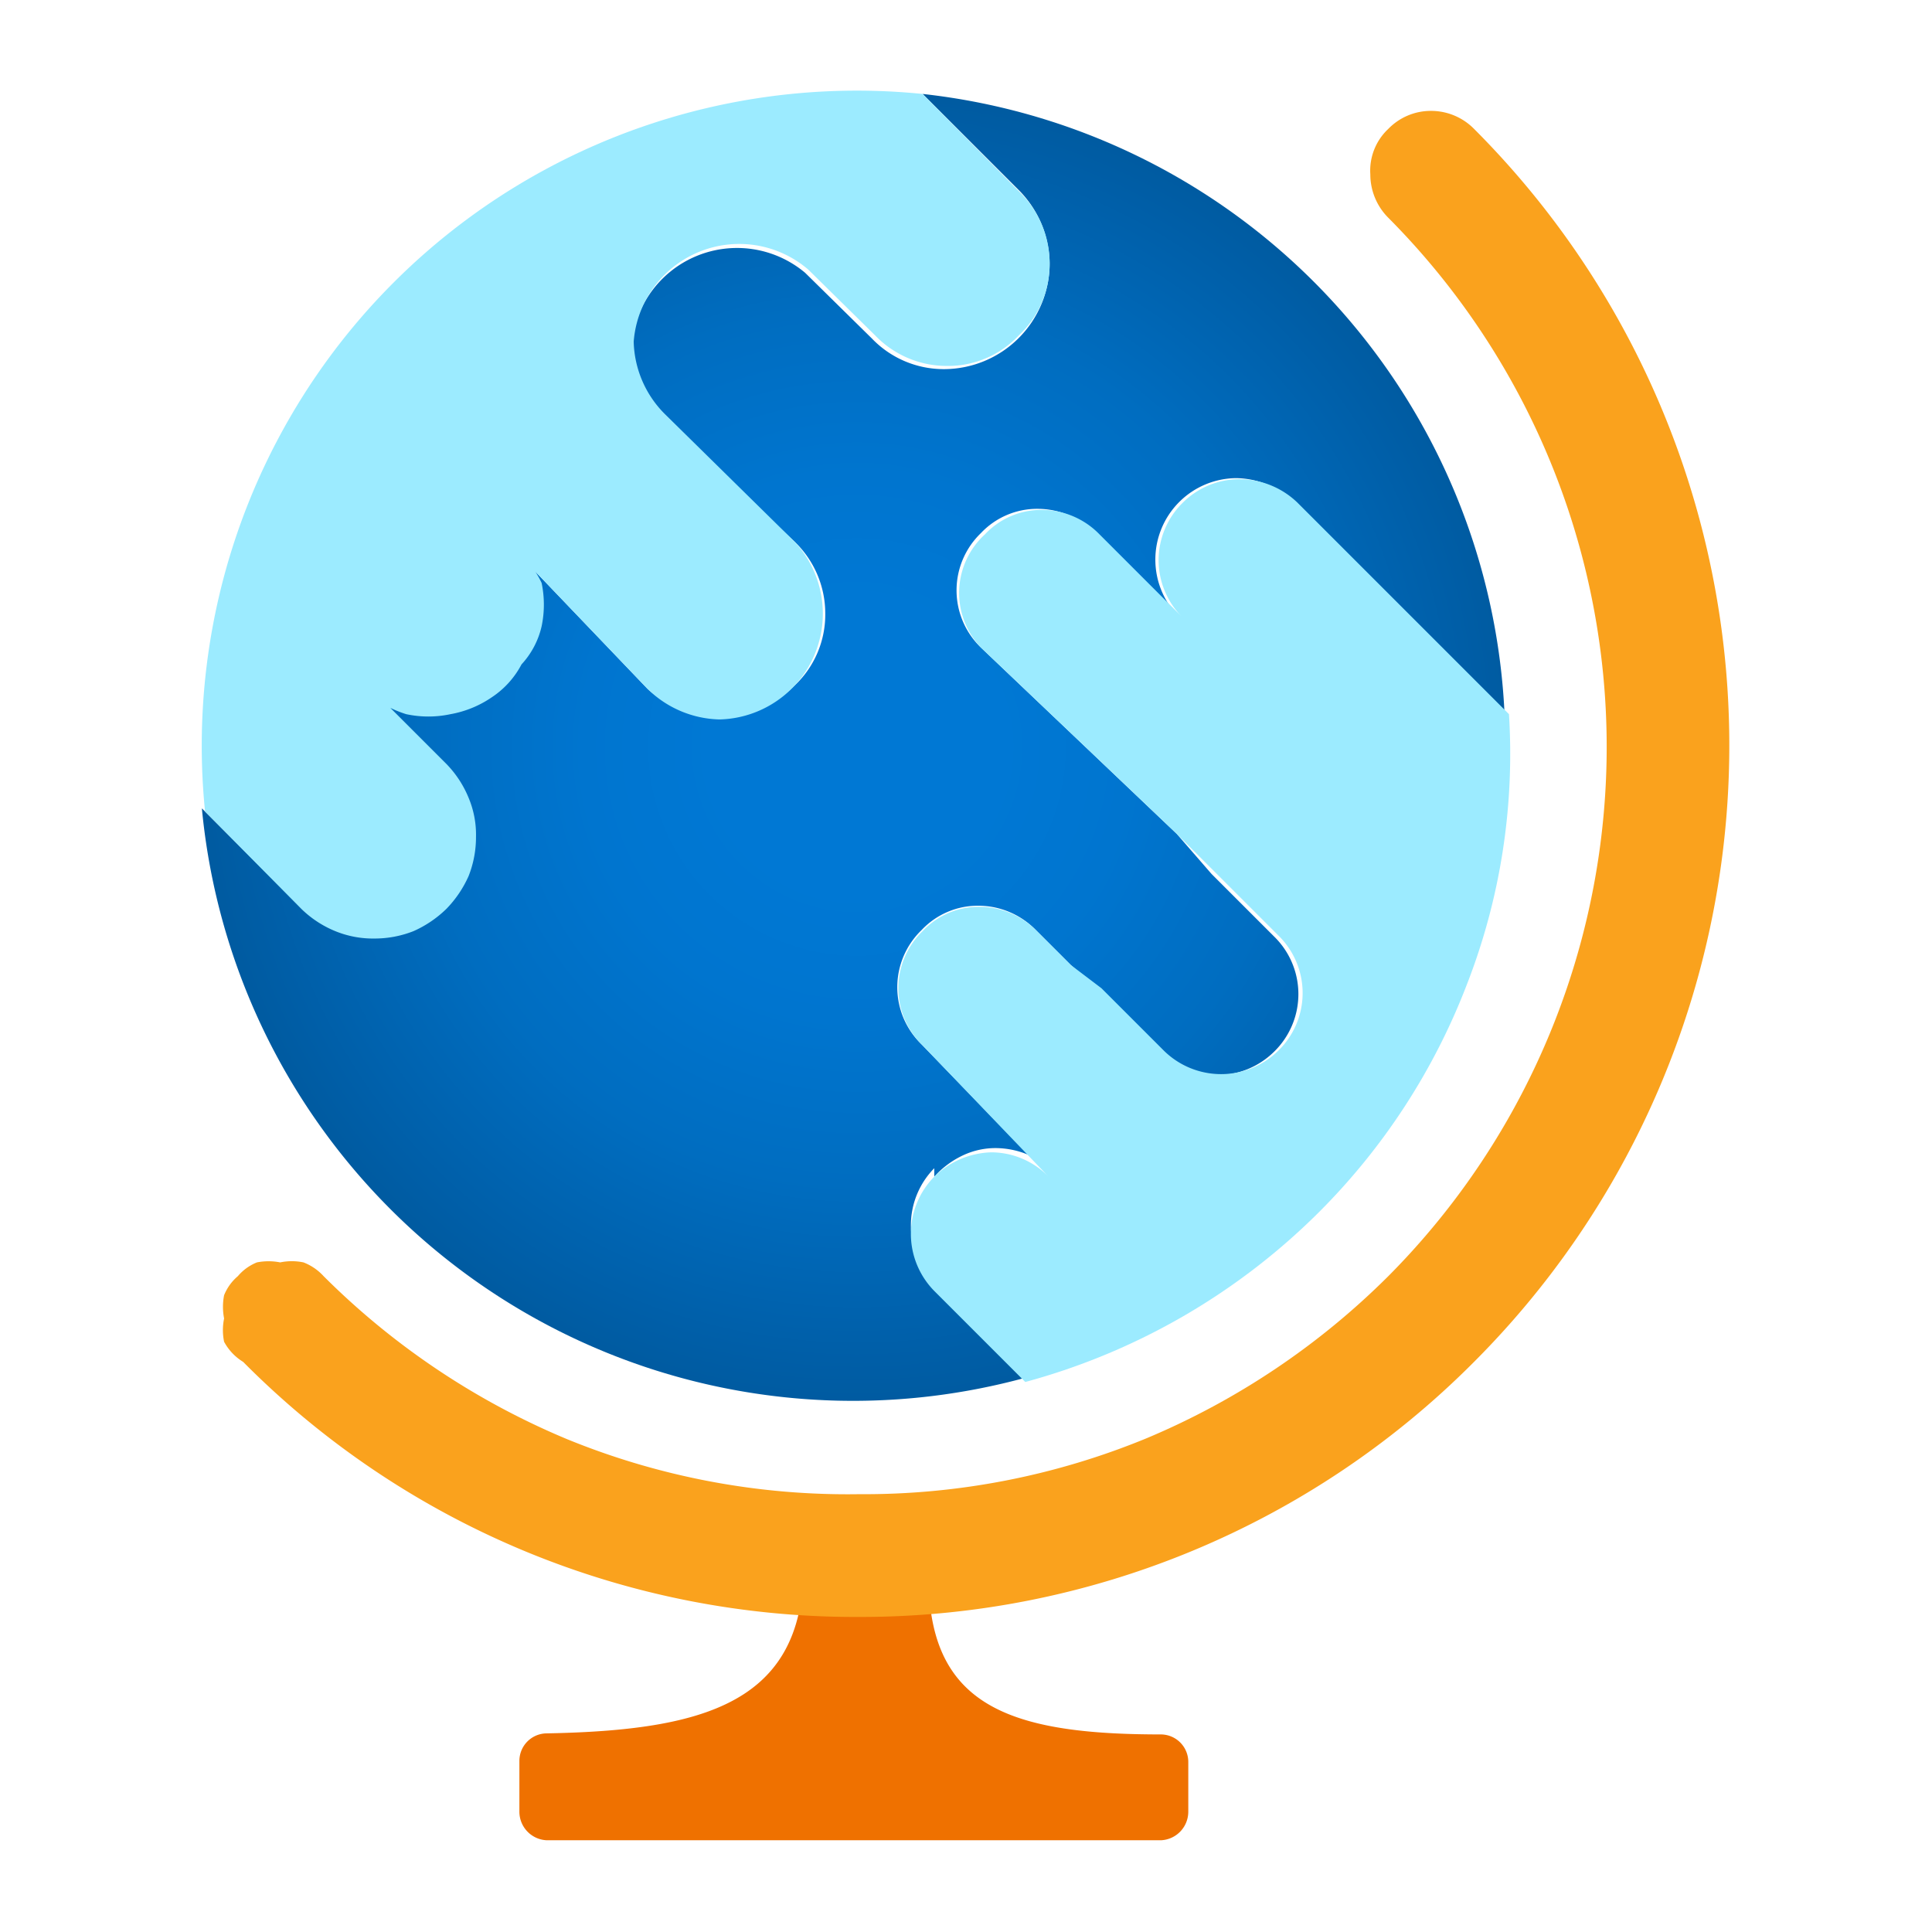 <?xml version='1.0' encoding='utf-8'?>
<svg xmlns="http://www.w3.org/2000/svg" viewBox="0 0 64 64" width="64" height="64" preserveAspectRatio="xMidYMid meet"><defs><radialGradient id="a2bc6f27-908e-42b4-896c-c166889dd643" cx="7.98" cy="6.94" r="6.17" gradientUnits="userSpaceOnUse"><stop offset="0.22" stop-color="#0078d4" /><stop offset="0.42" stop-color="#0075cf" /><stop offset="0.67" stop-color="#006dc0" /><stop offset="0.94" stop-color="#005ea7" /><stop offset="1" stop-color="#005ba1" /></radialGradient></defs><g transform="translate(6.698,3) scale(3.506) translate(-1.793,-0.738)" data-normalized="1"><g id="f150c6ed-e5d7-4142-a557-808df36e72d2"><g><path d="M8.42,14.07h-.7a.26.26,0,0,0-.26.3c.15,1.56-.81,1.86-2.41,1.89a.26.26,0,0,0-.26.26V17a.27.27,0,0,0,.26.27h5.8a.27.27,0,0,0,.26-.27v-.47a.26.26,0,0,0-.26-.26c-1.58,0-2.34-.33-2.17-1.89A.26.26,0,0,0,8.42,14.07Z" fill="#ef7100" /><g><path d="M8.71,11A.85.85,0,0,1,9,10.79a.72.72,0,0,1,.29-.06.8.8,0,0,1,.3.06A1,1,0,0,1,9.8,11L8.59,9.75a.75.75,0,0,1,0-1.08.73.73,0,0,1,.54-.23.76.76,0,0,1,.54.23L10,9l.25.22.59.6a.77.77,0,0,0,1.08,0,.76.76,0,0,0,0-1.09l-.59-.59L11,7.76,9.15,6a.75.75,0,0,1,0-1.08.73.73,0,0,1,.54-.23.76.76,0,0,1,.54.23l.79.79a.77.77,0,0,1,.54-1.31.79.79,0,0,1,.54.22l2,2.05A6.18,6.18,0,0,0,8.6.77l.92.92a1,1,0,0,1,.28.68,1,1,0,0,1-1,1,.94.94,0,0,1-.68-.29l-.63-.62a1,1,0,0,0-1.64.68.93.93,0,0,0,.28.68L7.39,5a.94.94,0,0,1,.29.68.92.92,0,0,1-.29.68,1,1,0,0,1-.68.29A1,1,0,0,1,6,6.39L4.67,5a.91.91,0,0,1,0,.65,1,1,0,0,1-1,.71,1,1,0,0,1-.6-.28l1,1a.93.93,0,0,1,.28.68,1,1,0,0,1-.07.37,1,1,0,0,1-.52.52,1,1,0,0,1-.37.07.94.94,0,0,1-.37-.07.85.85,0,0,1-.31-.21l-.92-.92A6.18,6.18,0,0,0,9.57,12.9L8.71,12a.77.77,0,0,1,0-1.08Z" fill="url(#a2bc6f27-908e-42b4-896c-c166889dd643)" /><path d="M14.14,6.63l-2-2a.79.79,0,0,0-.54-.22.76.76,0,0,0-.54.22.76.76,0,0,0,0,1.09l-.79-.79a.76.76,0,0,0-.54-.23.73.73,0,0,0-.54.23A.75.75,0,0,0,9.15,6L11,7.76l.37.37.59.59a.76.76,0,0,1,0,1.09.77.77,0,0,1-1.08,0l-.59-.59L10,9l-.32-.32a.76.76,0,0,0-.54-.23.73.73,0,0,0-.54.23.75.75,0,0,0,0,1.08L9.79,11a.76.76,0,0,0-.54-.23.8.8,0,0,0-.54.23.77.77,0,0,0,0,1.08l.86.86a6.24,6.24,0,0,0,2.77-1.6,6.15,6.15,0,0,0,1.4-2.15A6,6,0,0,0,14.14,6.63ZM4.1,8.47a1.06,1.06,0,0,0,.21-.31,1,1,0,0,0,.07-.37.9.9,0,0,0-.07-.37A1,1,0,0,0,4.1,7.1l-1-1a1,1,0,0,0,.25.33,1.11,1.11,0,0,0,.37.2,1,1,0,0,0,.42,0,1,1,0,0,0,.39-.16.84.84,0,0,0,.28-.31A.79.79,0,0,0,5,5.8a1,1,0,0,0,0-.41A1,1,0,0,0,4.67,5L6,6.39a1,1,0,0,0,.68.29A1,1,0,0,0,7.39,5L6.16,3.79a1,1,0,0,1-.29-.68,1,1,0,0,1,1.65-.68l.63.62a.94.94,0,0,0,.68.29.92.92,0,0,0,.68-.29.92.92,0,0,0,.29-.68.94.94,0,0,0-.29-.68L8.6.77A6.19,6.19,0,0,0,1.82,7.55l.91.92a1,1,0,0,0,.32.21.94.94,0,0,0,.37.07,1,1,0,0,0,.37-.07A1.06,1.06,0,0,0,4.1,8.47Z" fill="#9cebff" /></g><path d="M8,15.16a8.14,8.14,0,0,1-5.82-2.41A.5.5,0,0,1,2,12.56a.54.54,0,0,1,0-.22.57.57,0,0,1,0-.22.46.46,0,0,1,.13-.18.46.46,0,0,1,.18-.13.57.57,0,0,1,.22,0,.54.54,0,0,1,.22,0,.5.5,0,0,1,.19.13,7.15,7.15,0,0,0,2.3,1.54A7,7,0,0,0,8,14a7,7,0,0,0,2.72-.53A7.15,7.15,0,0,0,13,11.94a7.09,7.09,0,0,0,0-10,.58.58,0,0,1-.17-.41A.54.54,0,0,1,13,1.1a.56.56,0,0,1,.4-.17.57.57,0,0,1,.41.17,8.24,8.24,0,0,1,0,11.65A8.17,8.17,0,0,1,8,15.16Z" fill="#faa21d" /></g></g></g></svg>